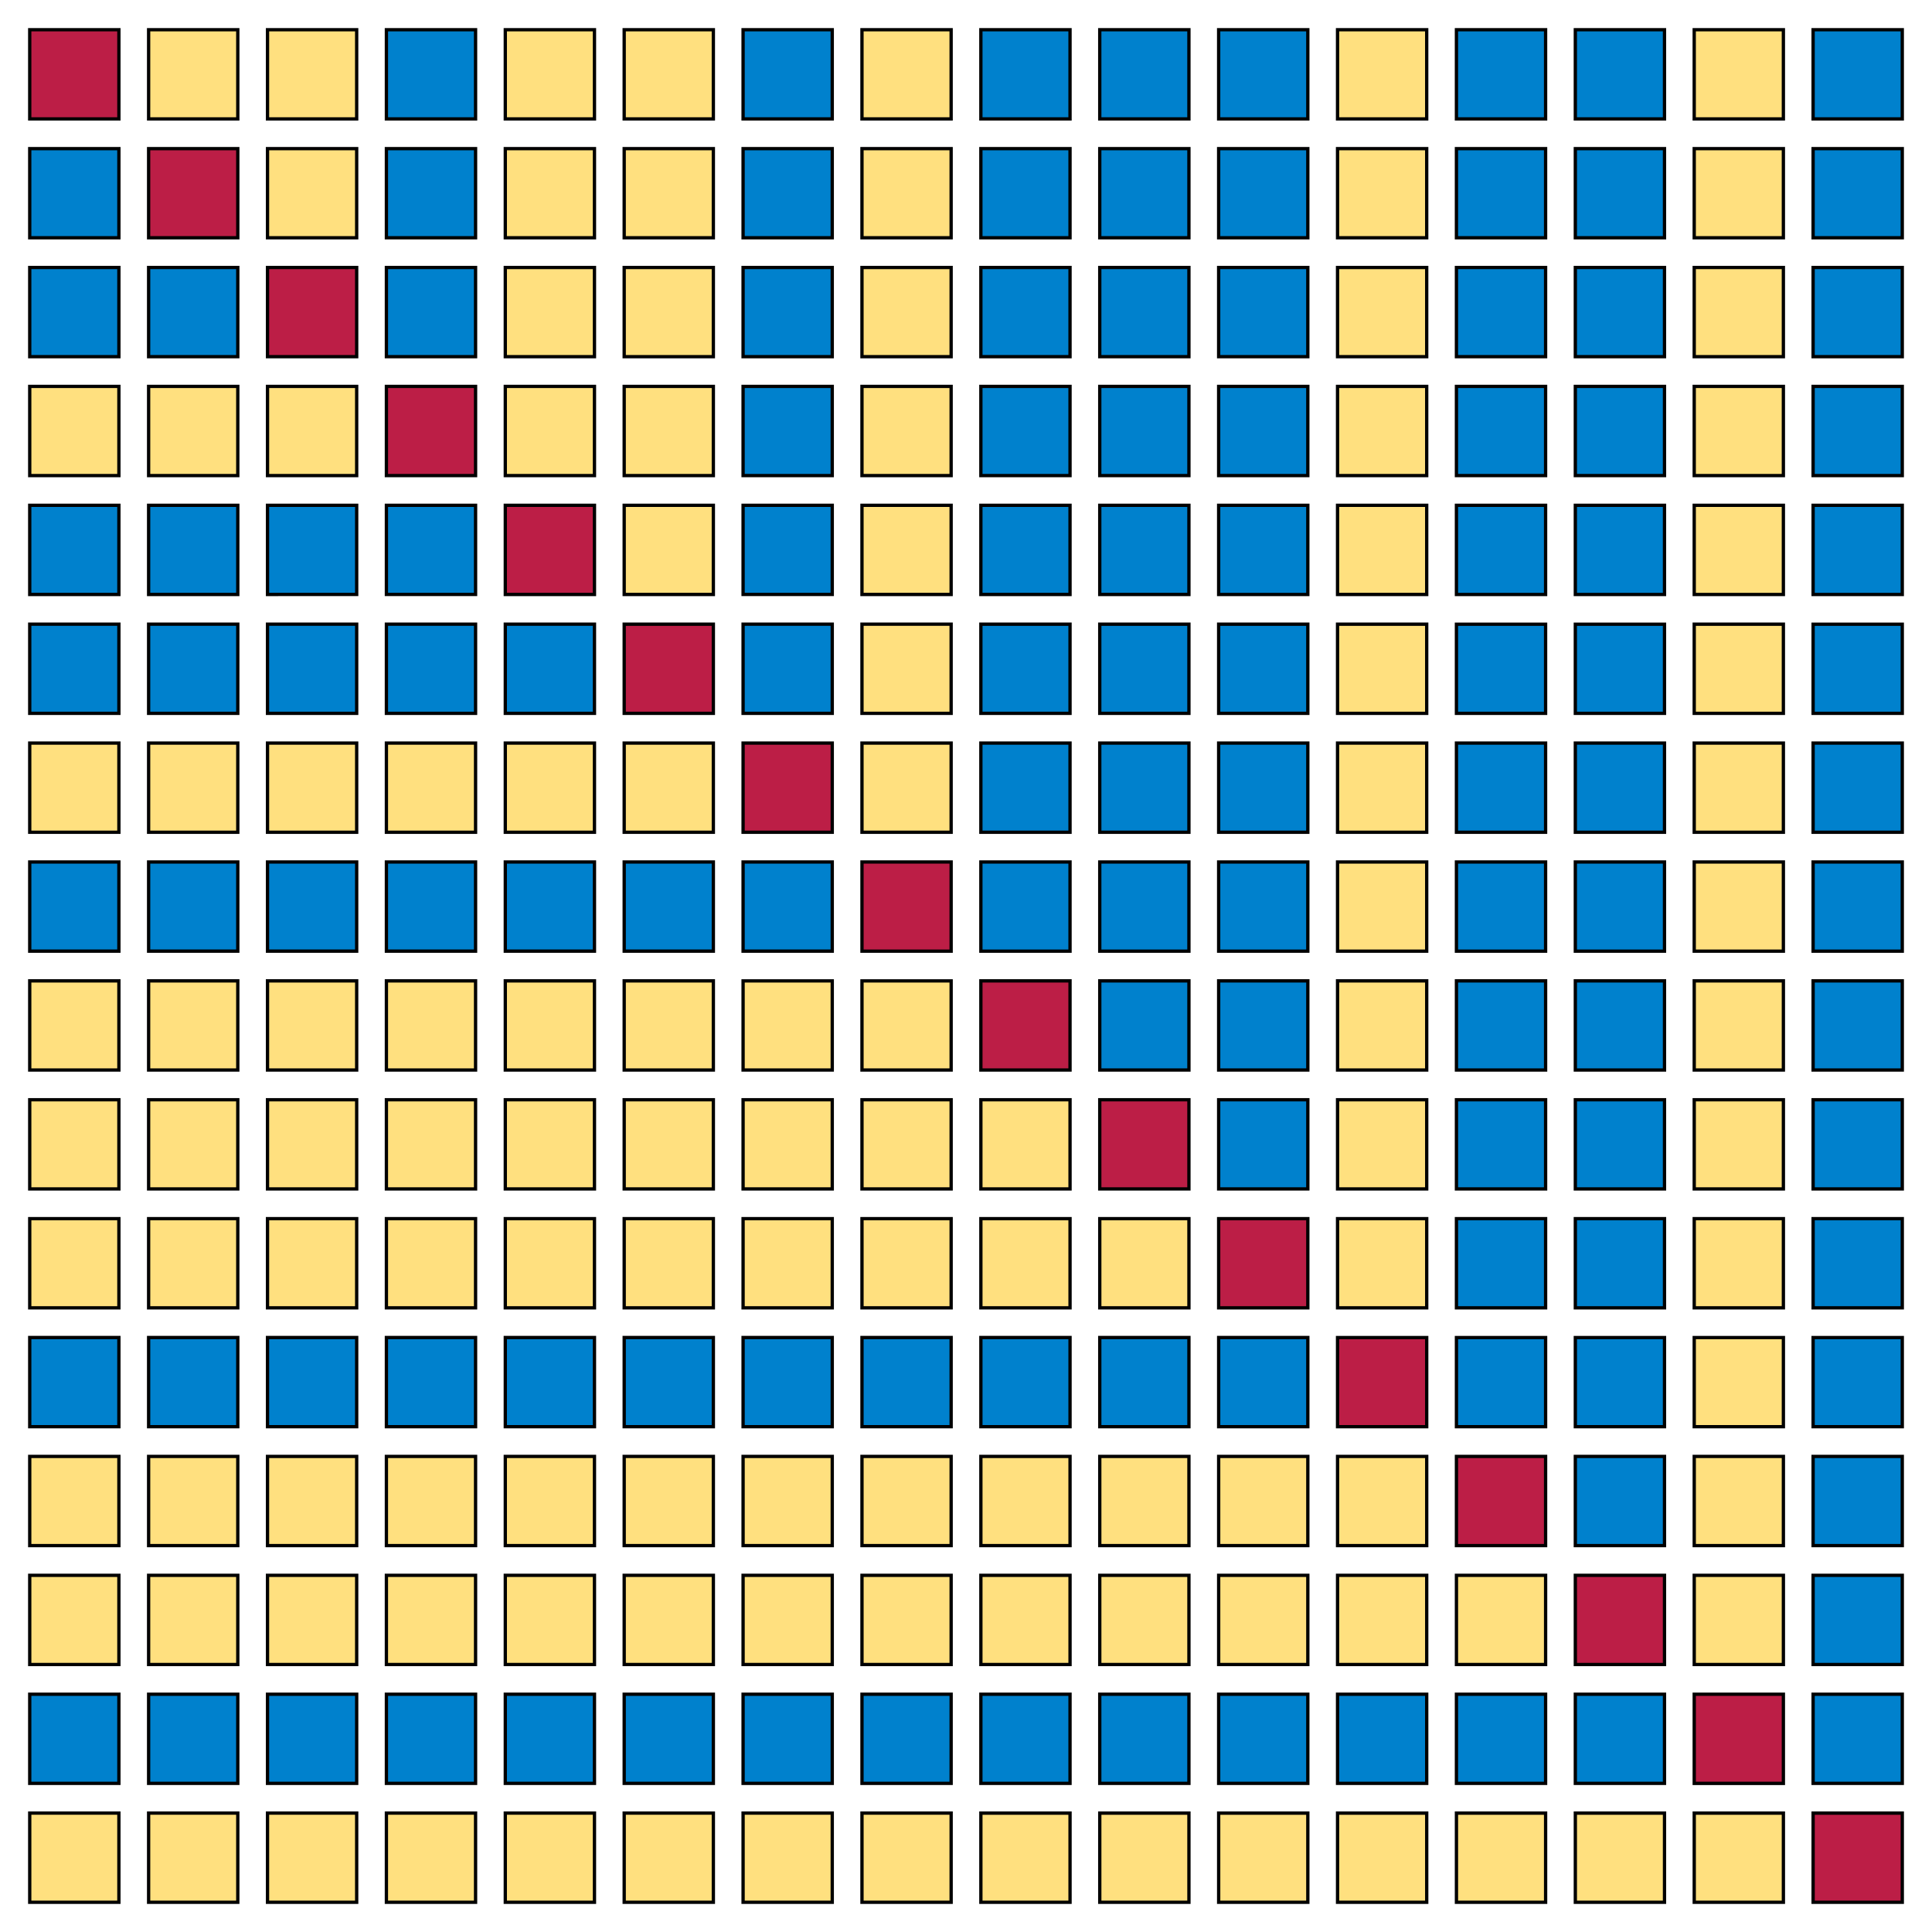<svg xmlns="http://www.w3.org/2000/svg" width="585" height="585"><g stroke="#000"><path fill="#BC1E46" d="M297 297h27v27h-27zm36 36h27v27h-27zm36 36h27v27h-27zm36 36h27v27h-27zm36 36h27v27h-27zm36 36h27v27h-27zm36 36h27v27h-27zm36 36h27v27h-27zM9 9h27v27H9zm36 36h27v27H45zm36 36h27v27H81zm36 36h27v27h-27zm36 36h27v27h-27zm36 36h27v27h-27zm36 36h27v27h-27zm36 36h27v27h-27z"/><path fill="#FFE07F" d="M9 297h27v27H9zm36 0h27v27H45zM9 333h27v27H9zm36 0h27v27H45zM9 369h27v27H9zm36 0h27v27H45zm36-72h27v27H81zm36 0h27v27h-27zm-36 36h27v27H81zm36 0h27v27h-27zm-36 36h27v27H81zm36 0h27v27h-27zm36-72h27v27h-27zm36 0h27v27h-27zm-36 36h27v27h-27zm36 0h27v27h-27zm-36 36h27v27h-27zm36 0h27v27h-27zm36-72h27v27h-27zm36 0h27v27h-27zm-36 36h27v27h-27zm36 0h27v27h-27zm-36 36h27v27h-27zm36 0h27v27h-27zM9 441h27v27H9zm36 0h27v27H45zM9 477h27v27H9zm36 0h27v27H45zM9 549h27v27H9zm36 0h27v27H45zm36-108h27v27H81zm36 0h27v27h-27zm-36 36h27v27H81zm36 0h27v27h-27zm-36 72h27v27H81zm36 0h27v27h-27zm36-108h27v27h-27zm36 0h27v27h-27zm-36 36h27v27h-27zm36 0h27v27h-27zm-36 72h27v27h-27zm36 0h27v27h-27zm36-108h27v27h-27zm36 0h27v27h-27zm-36 36h27v27h-27zm36 0h27v27h-27zm-36 72h27v27h-27zm36 0h27v27h-27zm36-216h27v27h-27zm0 36h27v27h-27zm36 0h27v27h-27zm72-72h27v27h-27zm0 36h27v27h-27zm0 36h27v27h-27zm108-72h27v27h-27zm0 36h27v27h-27zm0 36h27v27h-27zm0 36h27v27h-27zm-216 36h27v27h-27zm36 0h27v27h-27zm-36 36h27v27h-27zm36 0h27v27h-27zm-36 72h27v27h-27zm36 0h27v27h-27zm36-108h27v27h-27zm36 0h27v27h-27zm-36 36h27v27h-27zm36 0h27v27h-27zm-36 72h27v27h-27zm36 0h27v27h-27zm36-72h27v27h-27zm0 72h27v27h-27zm36 0h27v27h-27zm36-108h27v27h-27zm0 36h27v27h-27zm0 72h27v27h-27zM45 9h27v27H45zM9 117h27v27H9zm36 0h27v27H45zM81 9h27v27H81zm0 36h27v27H81zm0 72h27v27H81zM153 9h27v27h-27zm36 0h27v27h-27zm-36 36h27v27h-27zm36 0h27v27h-27zm-36 36h27v27h-27zm36 0h27v27h-27zm-36 36h27v27h-27zm36 0h27v27h-27zM261 9h27v27h-27zm0 36h27v27h-27zm0 36h27v27h-27zm0 36h27v27h-27zM9 225h27v27H9zm36 0h27v27H45zm36 0h27v27H81zm36 0h27v27h-27zm72-72h27v27h-27zm-36 72h27v27h-27zm36 0h27v27h-27zm72-72h27v27h-27zm0 36h27v27h-27zm0 36h27v27h-27zM405 9h27v27h-27zm0 36h27v27h-27zm0 36h27v27h-27zm0 36h27v27h-27zM513 9h27v27h-27zm0 36h27v27h-27zm0 36h27v27h-27zm0 36h27v27h-27zm-108 36h27v27h-27zm0 36h27v27h-27zm0 36h27v27h-27zm0 36h27v27h-27zm108-108h27v27h-27zm0 36h27v27h-27zm0 36h27v27h-27zm0 36h27v27h-27z"/><path fill="#0081CD" d="M9 405h27v27H9zm36 0h27v27H45zm36 0h27v27H81zm36 0h27v27h-27zm36 0h27v27h-27zm36 0h27v27h-27zm36 0h27v27h-27zm36 0h27v27h-27zM9 513h27v27H9zm36 0h27v27H45zm36 0h27v27H81zm36 0h27v27h-27zm36 0h27v27h-27zm36 0h27v27h-27zm36 0h27v27h-27zm36 0h27v27h-27zm72-216h27v27h-27zm-36 108h27v27h-27zm36 0h27v27h-27zm36-108h27v27h-27zm0 36h27v27h-27zm0 72h27v27h-27zm72-108h27v27h-27zm36 0h27v27h-27zm-36 36h27v27h-27zm36 0h27v27h-27zm-36 36h27v27h-27zm36 0h27v27h-27zm-36 36h27v27h-27zm36 0h27v27h-27zm72-108h27v27h-27zm0 36h27v27h-27zm0 36h27v27h-27zm0 36h27v27h-27zM297 513h27v27h-27zm36 0h27v27h-27zm36 0h27v27h-27zm36 0h27v27h-27zm72-72h27v27h-27zm-36 72h27v27h-27zm36 0h27v27h-27zm72-72h27v27h-27zm0 36h27v27h-27zm0 36h27v27h-27zM9 45h27v27H9zm0 36h27v27H9zm36 0h27v27H45zm72-72h27v27h-27zm0 36h27v27h-27zm0 36h27v27h-27zM225 9h27v27h-27zm0 36h27v27h-27zm0 36h27v27h-27zm0 36h27v27h-27zM9 153h27v27H9zm36 0h27v27H45zM9 189h27v27H9zm36 0h27v27H45zM9 261h27v27H9zm36 0h27v27H45zm36-108h27v27H81zm36 0h27v27h-27zm-36 36h27v27H81zm36 0h27v27h-27zm-36 72h27v27H81zm36 0h27v27h-27zm36-72h27v27h-27zm0 72h27v27h-27zm36 0h27v27h-27zm36-108h27v27h-27zm0 36h27v27h-27zm0 72h27v27h-27zM297 9h27v27h-27zm36 0h27v27h-27zm-36 36h27v27h-27zm36 0h27v27h-27zm-36 36h27v27h-27zm36 0h27v27h-27zm-36 36h27v27h-27zm36 0h27v27h-27zM369 9h27v27h-27zm0 36h27v27h-27zm0 36h27v27h-27zm0 36h27v27h-27zM441 9h27v27h-27zm36 0h27v27h-27zm-36 36h27v27h-27zm36 0h27v27h-27zm-36 36h27v27h-27zm36 0h27v27h-27zm-36 36h27v27h-27zm36 0h27v27h-27zM549 9h27v27h-27zm0 36h27v27h-27zm0 36h27v27h-27zm0 36h27v27h-27zm-252 36h27v27h-27zm36 0h27v27h-27zm-36 36h27v27h-27zm36 0h27v27h-27zm-36 36h27v27h-27zm36 0h27v27h-27zm-36 36h27v27h-27zm36 0h27v27h-27zm36-108h27v27h-27zm0 36h27v27h-27zm0 36h27v27h-27zm0 36h27v27h-27zm72-108h27v27h-27zm36 0h27v27h-27zm-36 36h27v27h-27zm36 0h27v27h-27zm-36 36h27v27h-27zm36 0h27v27h-27zm-36 36h27v27h-27zm36 0h27v27h-27zm72-108h27v27h-27zm0 36h27v27h-27zm0 36h27v27h-27zm0 36h27v27h-27z"/></g></svg>